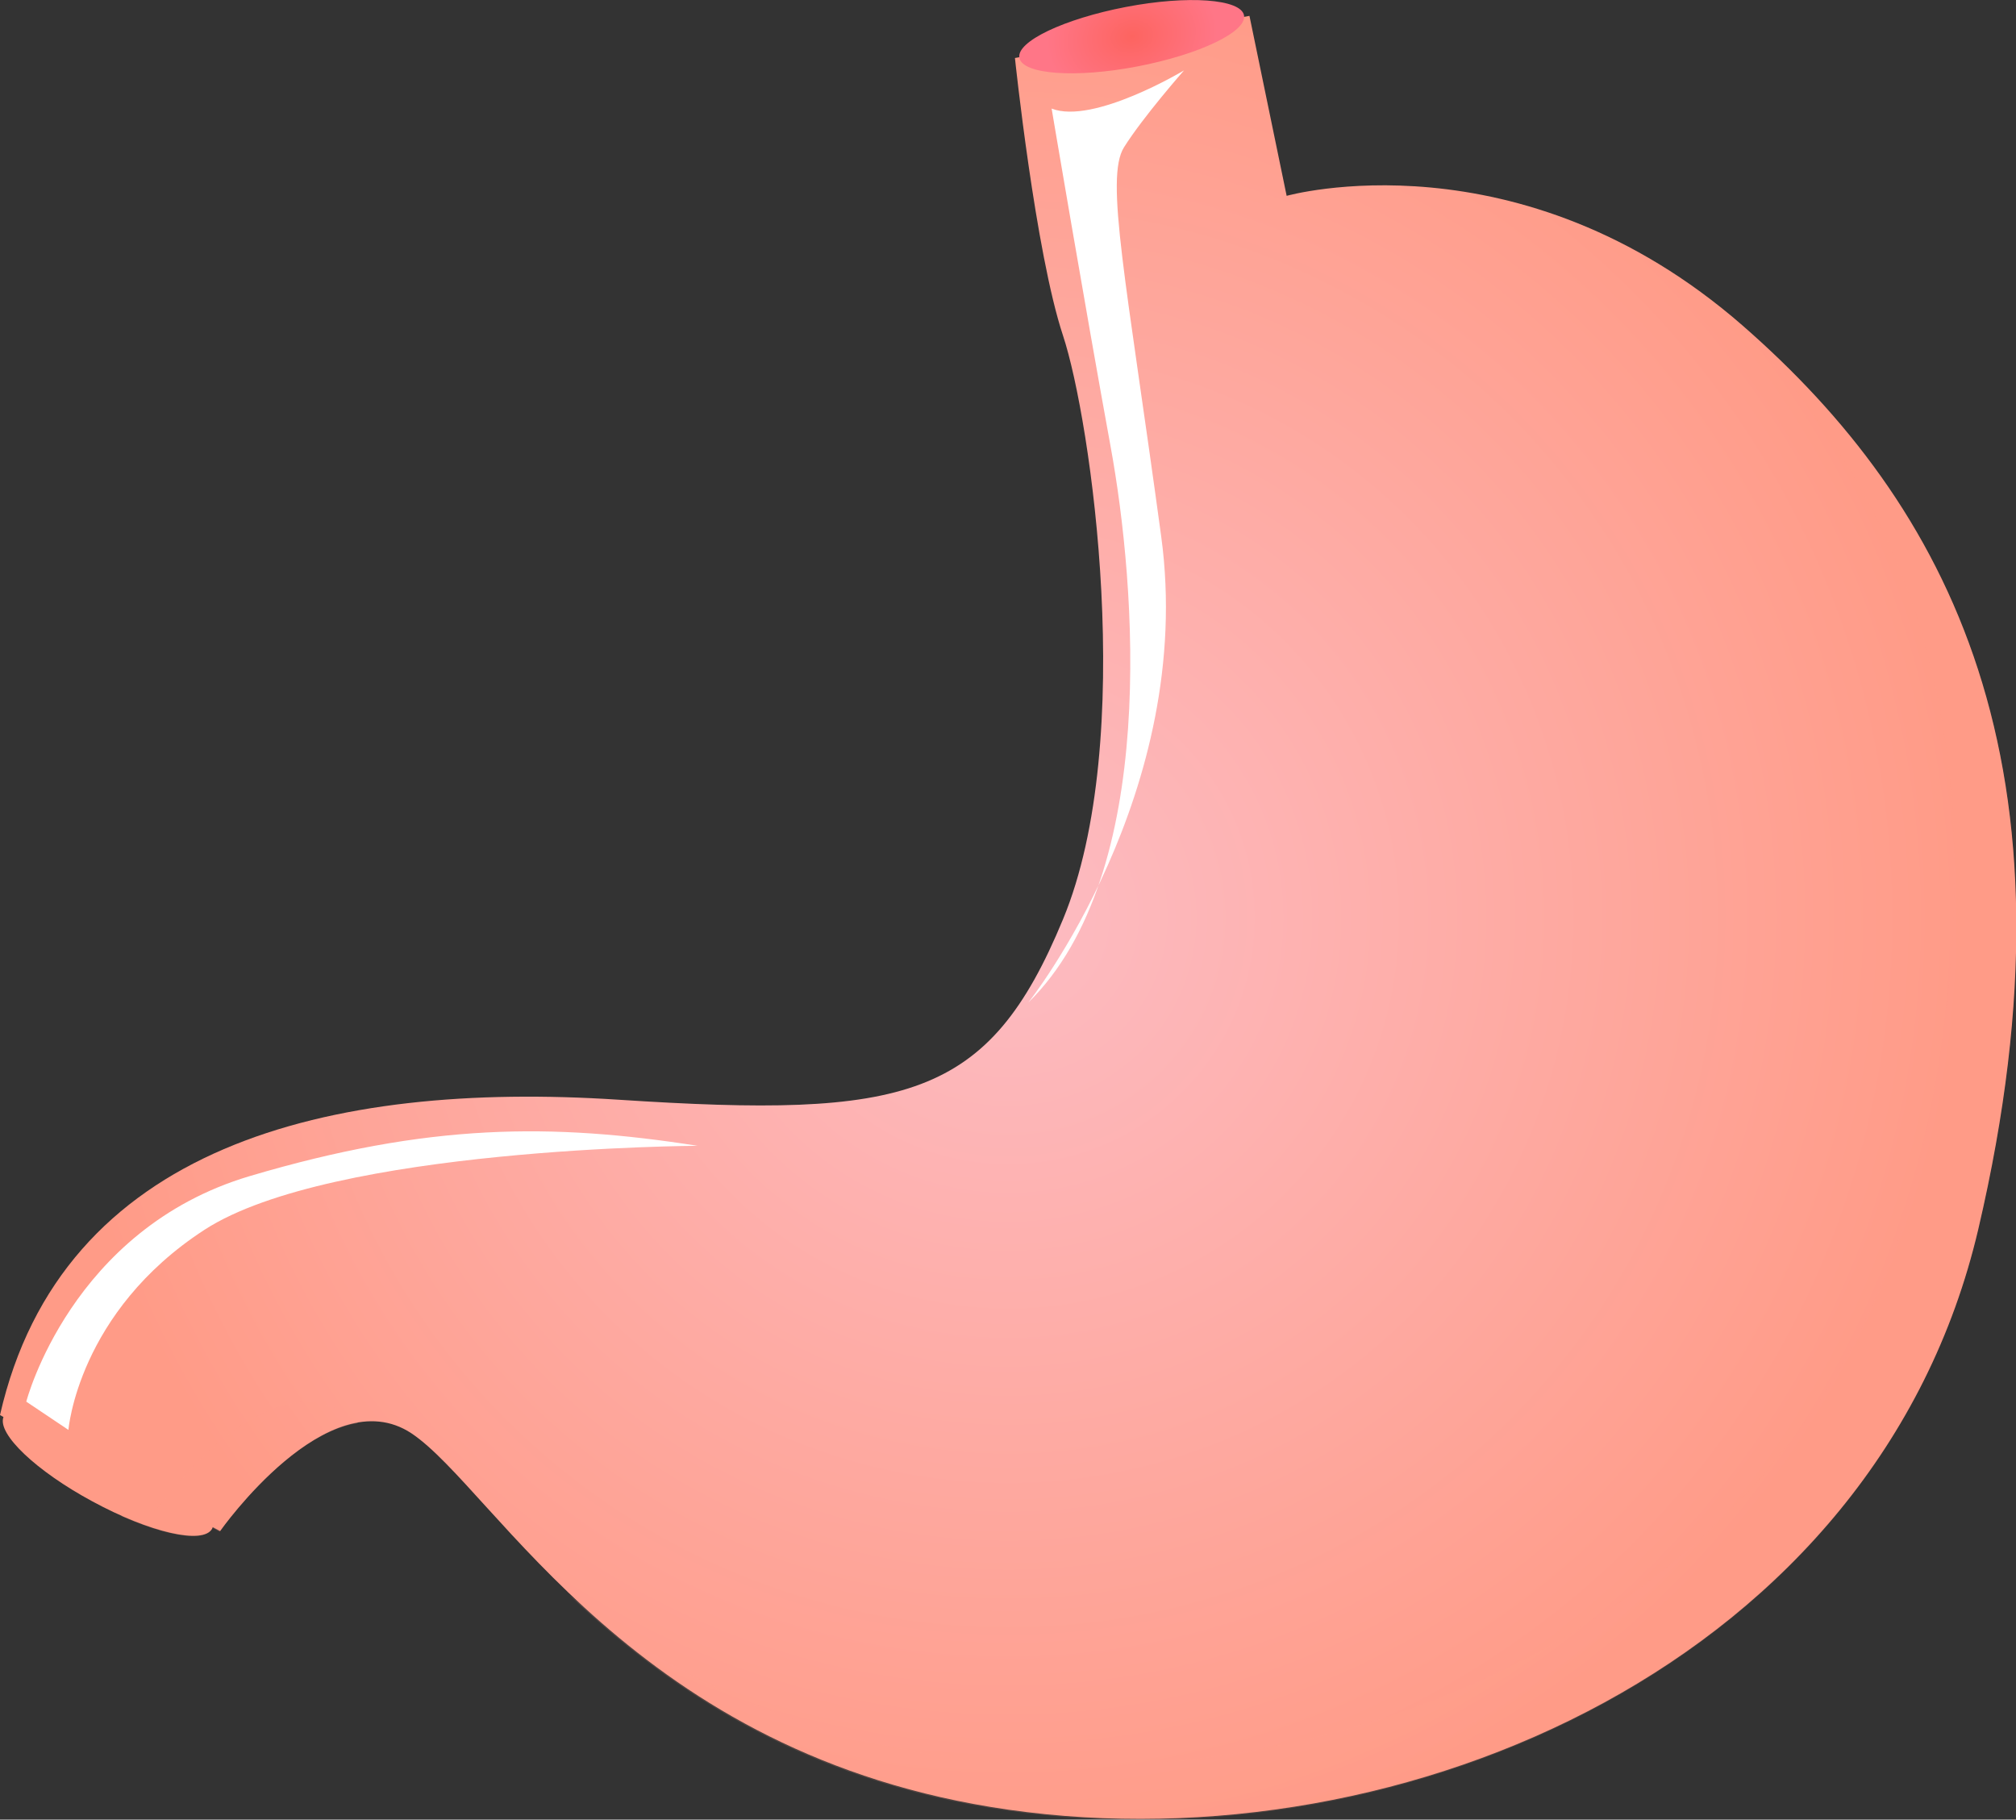<?xml version="1.0" encoding="utf-8"?>
<!-- Generator: Adobe Illustrator 22.0.1, SVG Export Plug-In . SVG Version: 6.00 Build 0)  -->
<svg version="1.0" id="レイヤー_1" xmlns="http://www.w3.org/2000/svg" xmlns:xlink="http://www.w3.org/1999/xlink" x="0px"
	 y="0px" viewBox="0 0 406.6 367" enable-background="new 0 0 406.6 367" xml:space="preserve">
<rect x="0" y="0" width="406.6" height="367" fill="#333333" stroke="none"/>
<g>
	<radialGradient id="SVGID_1_" cx="203.315" cy="185.06" r="192.903" gradientUnits="userSpaceOnUse">
		<stop  offset="0" style="stop-color:#FDBCC3"/>
		<stop  offset="1" style="stop-color:#FF9B87"/>
	</radialGradient>
	<path fill="url(#SVGID_1_)" d="M351.5,65.7c-45.1-39.4-92-26.2-92-26.2l-7.5-36.3l-47.3,8.5c0,0,4.1,39.1,9.7,56
		c5.6,16.9,15,81.5,0,117.7c-15,36.3-31.5,40.2-89.7,36.4C66.4,218,12.4,231,0,285.4l0.7,0.4c-1.3,3.4,6.6,10.9,17.9,17
		c11.6,6.3,22.4,8.8,24.2,5.5c0-0.1,0.1-0.2,0.1-0.3l1.5,0.8c0,0,21.7-30.9,38.6-19.7c16.9,11.3,44.9,65.1,120.4,75.9
		c80,11.4,175.2-30,195.6-117.1C421,153.9,392.7,101.7,351.5,65.7z"/>
	
		<radialGradient id="SVGID_2_" cx="188.59" cy="266.295" r="19.718" gradientTransform="matrix(0.861 -0.163 0.125 0.658 32.63 -137.124)" gradientUnits="userSpaceOnUse">
		<stop  offset="0" style="stop-color:#FD6460"/>
		<stop  offset="1" style="stop-color:#FF7687"/>
	</radialGradient>
	<path fill="url(#SVGID_2_)" d="M250.9,3.1c-0.6-3.3-11.3-4.1-23.8-1.7c-12.5,2.4-22.2,7-21.5,10.3s11.3,4.1,23.8,1.7
		C241.9,11,251.5,6.4,250.9,3.1z"/>
	<defs>
		<filter id="Adobe_OpacityMaskFilter" filterUnits="userSpaceOnUse" x="207.4" y="14.2" width="31.5" height="188">
			<feFlood  style="flood-color:white;flood-opacity:1" result="back"/>
			<feBlend  in="SourceGraphic" in2="back" mode="normal"/>
		</filter>
	</defs>
	<mask maskUnits="userSpaceOnUse" x="207.4" y="14.2" width="31.5" height="188" id="SVGID_3_">
		<g filter="url(#Adobe_OpacityMaskFilter)">
			<defs>
				<filter id="Adobe_OpacityMaskFilter_1_" filterUnits="userSpaceOnUse" x="207.4" y="14.2" width="31.5" height="188">
					<feFlood  style="flood-color:white;flood-opacity:1" result="back"/>
					<feBlend  in="SourceGraphic" in2="back" mode="normal"/>
				</filter>
			</defs>
			<mask maskUnits="userSpaceOnUse" x="207.4" y="14.2" width="31.5" height="188" id="SVGID_3_">
				<g filter="url(#Adobe_OpacityMaskFilter_1_)">
				</g>
			</mask>
			<radialGradient id="SVGID_4_" cx="236.241" cy="83.939" r="90.959" gradientUnits="userSpaceOnUse">
				<stop  offset="0" style="stop-color:#FFFFFF"/>
				<stop  offset="1" style="stop-color:#000000"/>
			</radialGradient>
			<path mask="url(#SVGID_3_)" fill="url(#SVGID_4_)" d="M212.1,21.9c0,0,6.8,40.3,11.9,68.2c5.1,27.9,9.8,86.2-16.6,112.1
				c0,0,33.8-42.5,26.8-94c-7-51.5-11.4-72.3-7.5-78.5c3.9-6.2,12.1-15.5,12.1-15.5S220.5,25.2,212.1,21.9z"/>
		</g>
	</mask>
	<radialGradient id="SVGID_5_" cx="236.241" cy="83.939" r="90.959" gradientUnits="userSpaceOnUse">
		<stop  offset="0" style="stop-color:#FFFFFF"/>
		<stop  offset="1" style="stop-color:#FFFFFF"/>
	</radialGradient>
	<path fill="url(#SVGID_5_)" d="M212.1,21.9c0,0,6.8,40.3,11.9,68.2c5.1,27.9,9.8,86.2-16.6,112.1c0,0,33.8-42.5,26.8-94
		c-7-51.5-11.4-72.3-7.5-78.5c3.9-6.2,12.1-15.5,12.1-15.5S220.5,25.2,212.1,21.9z"/>
	<defs>
		<filter id="Adobe_OpacityMaskFilter_2_" filterUnits="userSpaceOnUse" x="5.3" y="228.2" width="135.4" height="60.2">
			<feFlood  style="flood-color:white;flood-opacity:1" result="back"/>
			<feBlend  in="SourceGraphic" in2="back" mode="normal"/>
		</filter>
	</defs>
	<mask maskUnits="userSpaceOnUse" x="5.3" y="228.2" width="135.4" height="60.2" id="SVGID_6_">
		<g filter="url(#Adobe_OpacityMaskFilter_2_)">
			<defs>
				<filter id="Adobe_OpacityMaskFilter_3_" filterUnits="userSpaceOnUse" x="5.3" y="228.2" width="135.4" height="60.2">
					<feFlood  style="flood-color:white;flood-opacity:1" result="back"/>
					<feBlend  in="SourceGraphic" in2="back" mode="normal"/>
				</filter>
			</defs>
			<mask maskUnits="userSpaceOnUse" x="5.3" y="228.2" width="135.4" height="60.2" id="SVGID_6_">
				<g filter="url(#Adobe_OpacityMaskFilter_3_)">
				</g>
			</mask>
			<radialGradient id="SVGID_7_" cx="50.499" cy="251.441" r="49.711" gradientUnits="userSpaceOnUse">
				<stop  offset="0" style="stop-color:#FFFFFF"/>
				<stop  offset="1" style="stop-color:#000000"/>
			</radialGradient>
			<path mask="url(#SVGID_6_)" fill="url(#SVGID_7_)" d="M13.8,288.4l-8.5-5.7c0,0,9-34.8,45.1-45.5c36.1-10.7,60.9-10.7,90.3-6.1
				c0,0-73.7,0.3-99.4,16.9C15.7,264.6,13.8,288.4,13.8,288.4z"/>
		</g>
	</mask>
	<radialGradient id="SVGID_8_" cx="50.499" cy="251.441" r="49.711" gradientUnits="userSpaceOnUse">
		<stop  offset="0" style="stop-color:#FFFFFF"/>
		<stop  offset="1" style="stop-color:#FFFFFF"/>
	</radialGradient>
	<path fill="url(#SVGID_8_)" d="M13.8,288.4l-8.5-5.7c0,0,9-34.8,45.1-45.5c36.1-10.7,60.9-10.7,90.3-6.1c0,0-73.7,0.3-99.4,16.9
		C15.7,264.6,13.8,288.4,13.8,288.4z"/>
	<radialGradient id="SVGID_9_" cx="203.315" cy="185.06" r="192.903" gradientUnits="userSpaceOnUse">
		<stop  offset="0" style="stop-color:#FDBCC3"/>
		<stop  offset="1" style="stop-color:#FF9B87"/>
	</radialGradient>
	<path opacity="0.15" fill="url(#SVGID_9_)" d="M351.5,65.7c-1.8-1.6-3.7-3.1-5.5-4.5c37.4,35.8,61.3,87.3,40.5,176
		c-20.4,87.2-115.6,128.6-195.6,117.1c-33.8-4.8-58.1-18.3-76.2-32.7c18.9,18,46.3,37.6,88.6,43.6c80,11.4,175.2-30,195.6-117.1
		C421,153.9,392.7,101.7,351.5,65.7z"/>
	<radialGradient id="SVGID_10_" cx="203.315" cy="185.06" r="192.903" gradientUnits="userSpaceOnUse">
		<stop  offset="0" style="stop-color:#FDBCC3"/>
		<stop  offset="1" style="stop-color:#FF9B87"/>
	</radialGradient>
	<path opacity="0.25" fill="url(#SVGID_10_)" d="M31.3,304.9l-1.5-0.8c0,0.1,0,0.2-0.1,0.3c-0.7,1.2-2.6,1.6-5.4,1.3
		c9.2,4.1,16.9,5.4,18.4,2.7c0-0.1,0.1-0.2,0.1-0.3l1.5,0.8c0,0,13.7-19.6,27.9-21.9c-0.8-0.7-1.6-1.2-2.3-1.7
		C53,273.9,31.3,304.9,31.3,304.9z"/>
</g>
</svg>
